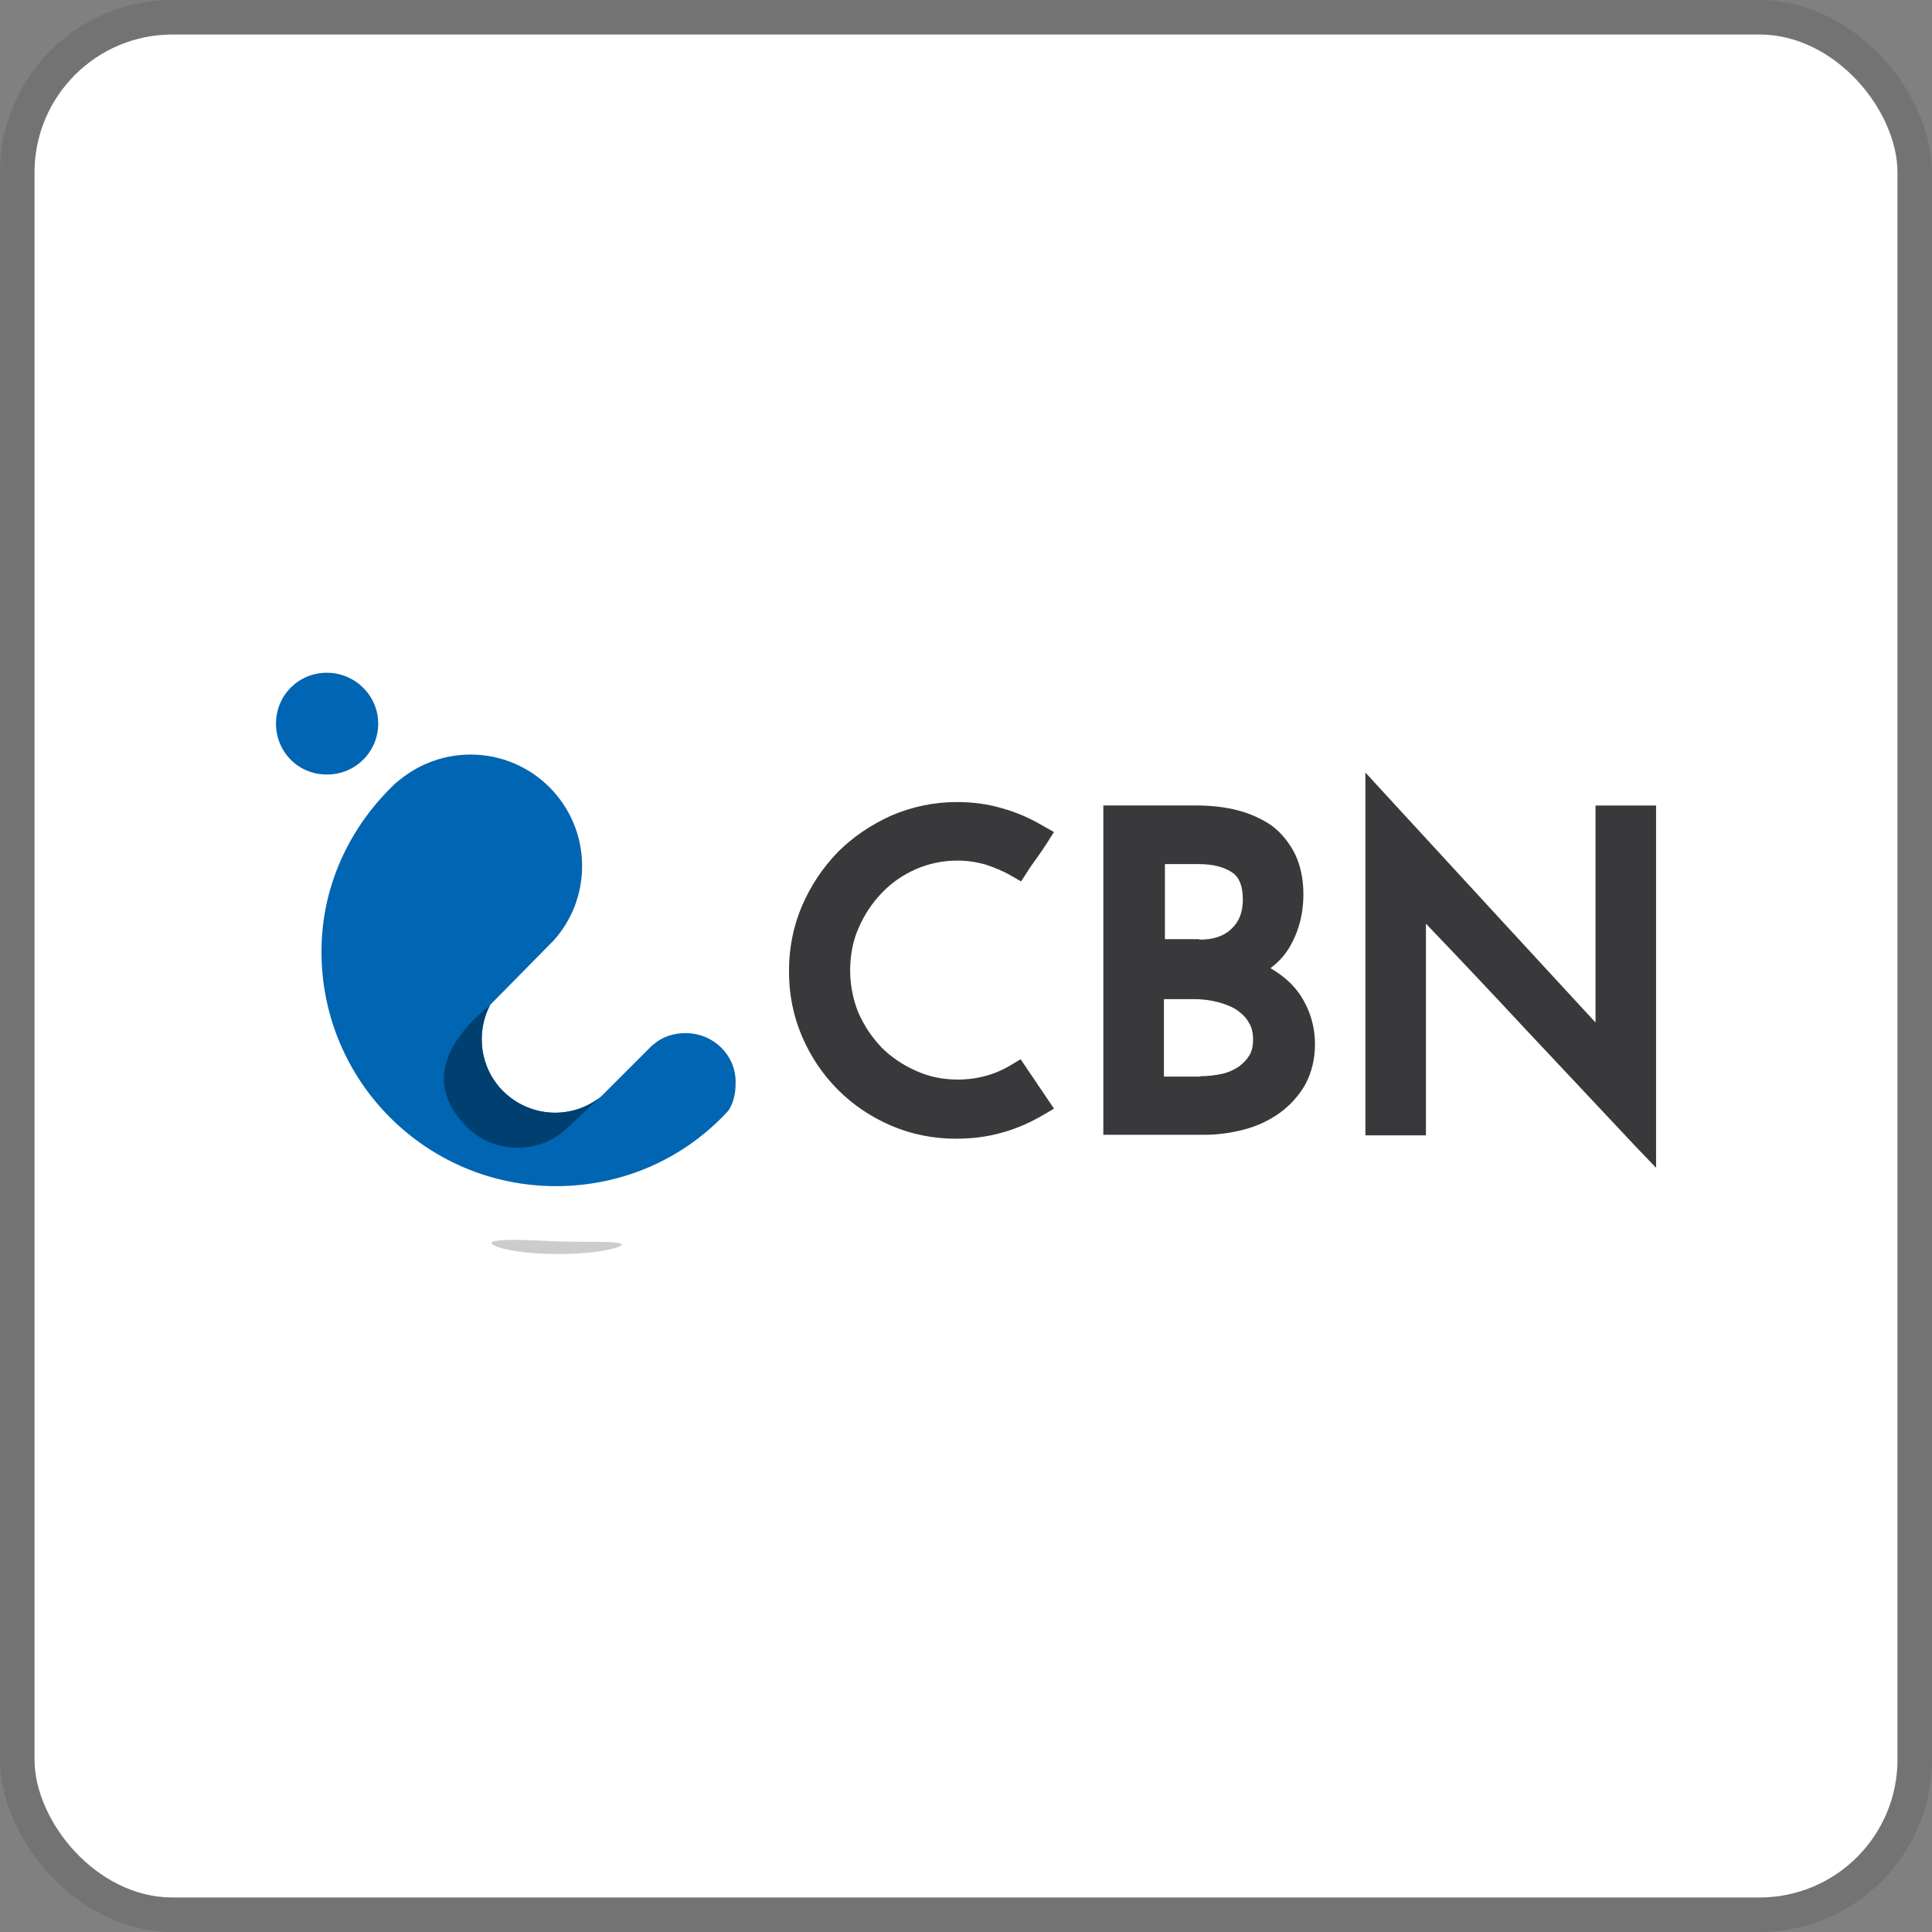 <svg width="112" height="112" viewBox="0 0 112 112" fill="none" xmlns="http://www.w3.org/2000/svg">
<rect x="0" y="0" width="112" height="112" fill="#808080" stroke="none"/>
<g clip-path="url(#clip0_764_967)">
<rect x="2" y="2" width="108" height="108" rx="8" fill="white"/>
<path fill-rule="evenodd" clip-rule="evenodd" d="M55.455 66.014C54.107 66.014 52.842 65.761 51.664 65.256C50.486 64.75 49.446 64.05 48.576 63.176C47.707 62.307 47.003 61.267 46.497 60.089C45.991 58.911 45.738 57.646 45.738 56.298C45.738 54.95 45.991 53.685 46.497 52.507C47.003 51.329 47.703 50.29 48.576 49.388C49.446 48.519 50.486 47.815 51.664 47.281C52.842 46.776 54.134 46.495 55.455 46.495C56.38 46.495 57.253 46.605 58.095 46.858C58.909 47.084 59.696 47.42 60.455 47.87L61.099 48.234L60.708 48.851C60.51 49.159 60.317 49.44 60.119 49.72C59.921 50.001 59.728 50.254 59.558 50.535L59.194 51.096L58.605 50.76C58.127 50.479 57.621 50.282 57.119 50.116C56.613 49.973 56.079 49.89 55.49 49.89C54.648 49.89 53.834 50.06 53.075 50.396C52.316 50.732 51.672 51.183 51.11 51.772C50.549 52.361 50.098 53.037 49.762 53.824C49.426 54.583 49.284 55.425 49.284 56.267C49.284 57.108 49.454 57.95 49.762 58.709C50.098 59.468 50.549 60.14 51.11 60.729C51.672 61.291 52.347 61.741 53.102 62.077C53.834 62.413 54.648 62.583 55.518 62.583C56.64 62.583 57.68 62.303 58.605 61.741L59.166 61.405L61.103 64.271L60.431 64.663C59.7 65.086 58.945 65.422 58.131 65.647C57.261 65.9 56.36 66.011 55.462 66.011L55.455 66.014Z" fill="#39393B"/>
<path fill-rule="evenodd" clip-rule="evenodd" d="M63.961 65.817V46.693H69.298C70.167 46.693 70.982 46.776 71.741 46.973C72.5 47.171 73.172 47.479 73.733 47.87C74.294 48.293 74.745 48.855 75.081 49.527C75.389 50.171 75.559 50.958 75.559 51.827C75.559 53.005 75.279 54.045 74.717 54.974C74.437 55.425 74.073 55.816 73.65 56.124C74.128 56.405 74.575 56.741 74.943 57.136C75.334 57.559 75.646 58.061 75.868 58.623C76.093 59.184 76.231 59.828 76.231 60.532C76.231 61.401 76.034 62.188 75.67 62.864C75.306 63.508 74.8 64.07 74.184 64.52C73.595 64.943 72.891 65.279 72.132 65.477C71.373 65.675 70.614 65.785 69.828 65.785H63.957V65.813L63.961 65.817ZM69.578 62.39C70.029 62.39 70.476 62.334 70.871 62.247C71.235 62.164 71.575 61.994 71.828 61.824C72.081 61.627 72.278 61.433 72.444 61.152C72.587 60.899 72.642 60.619 72.642 60.255C72.642 59.864 72.559 59.524 72.389 59.271C72.219 58.962 71.966 58.737 71.685 58.539C71.377 58.342 71.013 58.203 70.59 58.089C70.14 57.978 69.665 57.919 69.215 57.919H67.475V62.413H69.582V62.386L69.578 62.39ZM69.523 54.472C70.337 54.472 70.954 54.274 71.405 53.828C71.855 53.405 72.049 52.843 72.049 52.144C72.049 51.385 71.851 50.879 71.46 50.598C70.982 50.262 70.31 50.092 69.495 50.092H67.531V54.444H69.523V54.472Z" fill="#39393B"/>
<path fill-rule="evenodd" clip-rule="evenodd" d="M94.767 66.406C92.604 64.105 90.442 61.801 88.308 59.528C86.454 57.535 84.572 55.539 82.663 53.547V65.817H79.153V44.783L80.39 46.131C82.552 48.491 84.714 50.819 86.849 53.152C88.703 55.172 90.585 57.196 92.494 59.275V46.696H96.004V67.698L94.767 66.406Z" fill="#39393B"/>
<path fill-rule="evenodd" clip-rule="evenodd" d="M39.757 59.891C39.054 59.891 38.437 60.089 37.931 60.508L37.789 60.619L34.84 63.568C33.156 64.916 30.741 64.805 29.167 63.259C27.819 61.911 27.566 59.86 28.408 58.263L32.089 54.527C33.128 53.377 33.745 51.859 33.745 50.203C33.745 46.637 30.851 43.743 27.286 43.743C25.74 43.743 24.337 44.277 23.214 45.175L22.933 45.4C20.321 47.87 18.637 51.298 18.637 55.172C18.637 62.698 24.728 68.762 32.227 68.762C36.215 68.762 39.781 67.078 42.252 64.354L42.279 64.299C42.532 63.876 42.643 63.374 42.643 62.813C42.698 61.212 41.378 59.891 39.749 59.891H39.757Z" fill="#0065B2"/>
<path fill-rule="evenodd" clip-rule="evenodd" d="M34.709 63.674C33.033 64.912 30.701 64.765 29.171 63.263C27.823 61.915 27.57 59.864 28.412 58.267C26.183 60.069 24.475 62.599 26.958 65.228C28.539 66.904 31.207 66.983 32.883 65.398L34.709 63.674Z" fill="#004070"/>
<path fill-rule="evenodd" clip-rule="evenodd" d="M21.925 41.949C21.925 43.578 20.605 44.898 18.977 44.898C17.32 44.925 16 43.605 16 41.949C16 40.293 17.32 39 18.949 39C20.578 39 21.925 40.32 21.925 41.949Z" fill="#0065B2"/>
<path fill-rule="evenodd" clip-rule="evenodd" d="M35.907 72.078C36.524 72.189 34.895 72.723 32.258 72.695C29.618 72.695 27.989 72.134 28.638 71.964C29.282 71.794 30.883 71.908 32.286 71.964C33.69 72.019 35.291 71.936 35.907 72.074V72.078Z" fill="#CCCCCC"/>
</g>
<rect x="1" y="1" width="110" height="110" rx="9" stroke="black" stroke-opacity="0.1" stroke-width="2"/>
<defs>
<clipPath id="clip0_764_967">
<rect x="2" y="2" width="108" height="108" rx="8" fill="white"/>
</clipPath>
</defs>
</svg>
